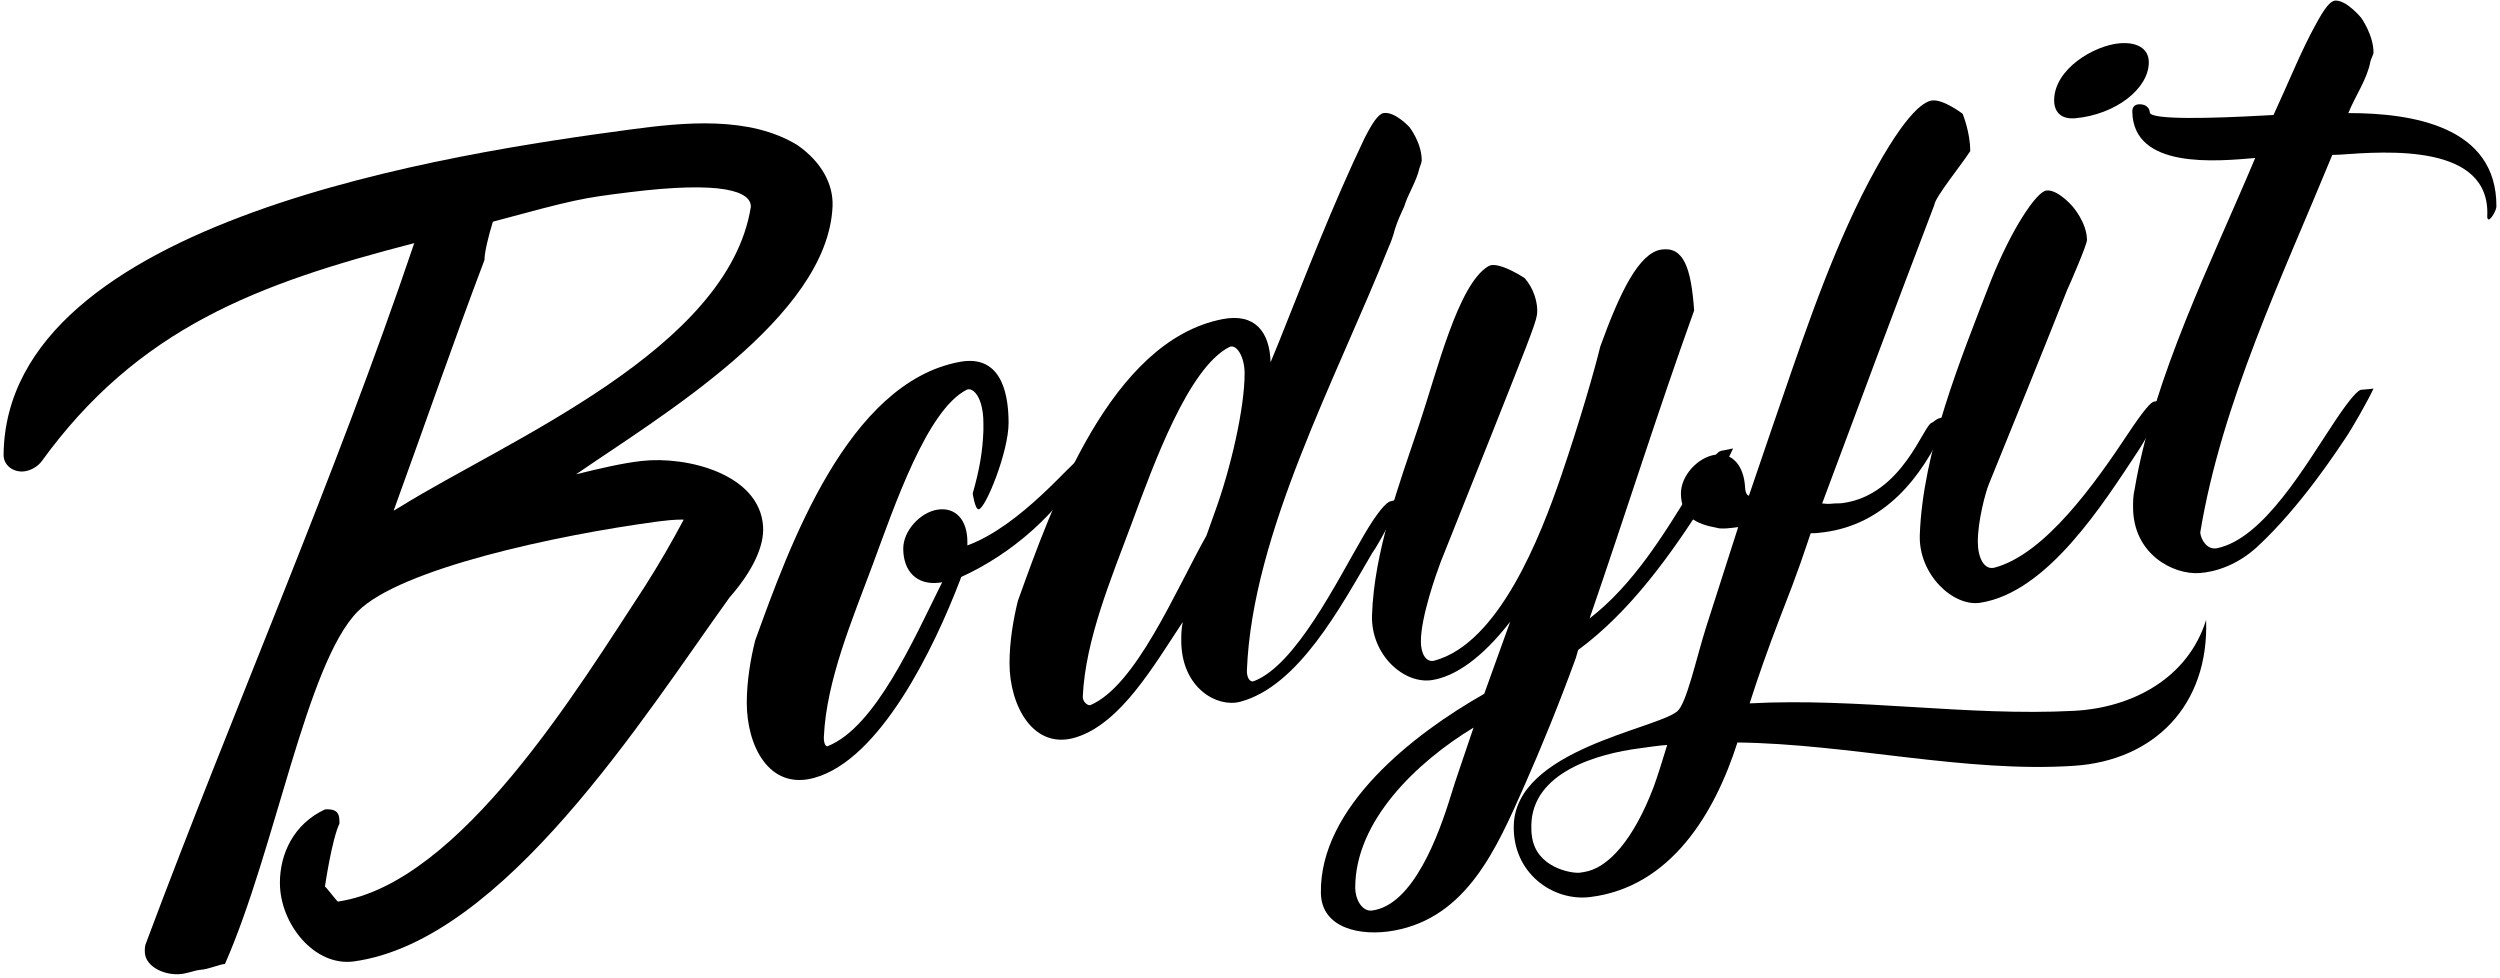 <?xml version="1.0" encoding="UTF-8" standalone="no"?>
<svg width="488px" height="191px" viewBox="0 0 488 191" version="1.1" xmlns="http://www.w3.org/2000/svg" xmlns:xlink="http://www.w3.org/1999/xlink">
    <!-- Generator: Sketch 39.1 (31720) - http://www.bohemiancoding.com/sketch -->
    <title>Group</title>
    <desc>Created with Sketch.</desc>
    <defs></defs>
    <g id="Page-1" stroke="none" stroke-width="1" fill="none" fill-rule="evenodd">
        <g id="SportclubHetEiland_Sublogo_Bodyfit_neg" transform="translate(-81, -251)" fill="#000000">
            <g id="Group" transform="translate(81, 251)">
                <path d="M96.209,43.272 C95.316,46.198 94.571,49.255 94.571,50.745 C88.431,66.968 82.766,83.381 76.839,99.683 C77.316,99.403 77.555,99.263 78.031,98.983 C98.989,85.945 142.166,68.234 146.571,40.347 C146.571,37.365 141.059,35.253 122.732,37.538 C113.493,38.69 112.451,38.889 96.209,43.272 L96.209,43.272 Z M39.142,189.304 C38.397,189.34 37.19,189.8 35.864,190.053 C32.6,190.674 28.265,188.866 28.265,185.737 C28.265,185.14 28.265,184.545 28.564,183.937 C45.596,138.34 65.279,93.582 80.862,47.461 C50.358,55.343 26.949,63.966 8.001,90.223 C6.958,91.426 5.468,92.034 4.276,92.04 C2.339,92.049 0.681,90.687 0.701,88.769 C1.175,42.648 89.301,29.809 123.029,25.281 C133.384,23.891 146.224,22.559 155.66,28.328 C160.428,31.665 162.698,36.021 162.514,40.295 C161.577,61.985 128.51,81.487 112.451,92.584 C117.07,91.446 121.437,90.409 125.264,89.978 C134.143,88.978 148.293,92.544 148.955,102.755 C149.199,106.511 147.018,111.378 142.399,116.63 C125.796,139.692 98.365,183.622 69.091,187.666 C61.413,188.726 54.638,180.374 54.638,172.326 C54.638,166.663 57.32,160.84 63.429,158 C66.26,157.789 66.26,159.275 66.26,160.765 C64.771,163.862 63.429,173.052 63.429,173.052 C63.578,173.041 65.825,176.01 65.962,175.99 C89.907,172.45 113.034,134.036 125.86,114.492 C128.542,110.278 131.076,105.925 133.46,101.438 C133.46,101.438 131.949,101.325 128.542,101.78 C108.381,104.478 78.049,111.055 69.836,119.35 C59.792,129.493 53.774,165.797 43.91,188.166 C42.867,188.222 40.632,189.232 39.142,189.304 L39.142,189.304 Z" id="Fill-3"></path>
                <path d="M196.876,82.542 C196.876,88.205 192.407,99.199 191.065,99.411 C190.32,99.529 189.873,96.321 189.873,96.321 C191.214,91.639 191.81,88.117 191.959,84.069 L191.959,82.579 C191.959,77.511 189.883,75.481 188.681,76.091 C180.924,80.031 174.575,98.84 170.355,110.214 C166.429,120.796 161.321,132.759 160.819,143.822 C160.767,144.96 161.133,145.822 161.564,145.651 C170.868,141.96 178.345,124.832 183.913,113.649 C183.675,113.686 183.556,113.705 183.318,113.742 C178.996,114.265 176.314,111.545 176.314,107.073 C176.314,103.645 179.592,100.014 183.019,99.481 C186.446,98.948 188.83,101.404 188.83,105.726 L188.83,106.471 C199.409,102.57 209.392,89.914 210.584,89.72 C211.031,89.647 211.776,90.27 211.926,90.692 C206.617,100.204 197.506,108.124 187.638,112.619 C187.519,112.936 187.459,113.094 187.34,113.411 C182.36,126.381 171.866,148.325 158.882,151.855 C150.066,154.253 145.77,145.525 145.77,137.179 C145.77,133.006 146.515,128.581 147.409,125.028 C154.029,106.748 165.453,74.698 187.34,70.639 C194.839,69.249 196.876,75.686 196.876,82.542" id="Fill-4"></path>
                <path d="M235.499,104.546 C236.155,102.708 236.482,101.79 237.138,99.952 C240.267,91.386 242.949,79.614 242.949,72.908 C242.949,69.481 241.283,67.073 239.969,67.739 C231.96,71.794 225.188,90.622 220.897,102.189 C216.961,112.795 211.865,124.835 211.361,135.941 C211.31,137.078 212.43,137.816 212.851,137.635 C221.733,133.831 229.365,115.49 235.499,104.546 L235.499,104.546 Z M266.193,104.531 C268.875,99.917 270.663,97.984 271.408,97.862 C271.557,97.838 272.451,97.542 273.643,97.347 C273.643,97.347 269.471,105.78 267.832,107.987 C261.651,118.55 253.399,134.019 242.055,136.991 C237.542,138.173 230.582,134.272 230.582,125.032 C230.582,123.989 230.582,122.797 230.88,121.407 C225.121,130.1 218.813,141.081 210.169,143.885 C201.766,146.612 197.057,137.803 197.057,129.458 C197.057,125.285 197.802,120.844 198.696,117.273 C205.316,98.865 216.689,66.571 238.628,62.298 C244.969,61.063 247.866,64.79 248.015,70.726 C248.67,69.127 248.998,68.328 249.654,66.729 C254.98,53.395 260.151,39.975 266.342,27.01 C267.832,24.082 269.024,22.247 270.068,22.076 C272.303,21.709 275.133,24.824 275.133,24.824 C275.133,24.824 277.517,27.863 277.517,31.291 C277.517,31.589 277.368,32.06 277.07,32.854 C276.475,35.484 274.835,37.838 274.09,40.344 C273.911,40.731 273.822,40.924 273.643,41.311 C272.898,42.924 272.303,44.511 272.005,45.752 C271.855,46.224 271.558,47.167 271.11,48.134 C260.912,73.79 244.448,104.078 243.397,130.807 C243.335,132.38 244.056,133.226 244.737,132.968 C252.907,129.874 260.949,113.513 266.193,104.531 L266.193,104.531 Z" id="Fill-5"></path>
                <path d="M287.636,142.023 C276.549,148.746 264.566,160.222 264.542,173.207 C264.537,175.716 265.963,177.973 267.819,177.735 C275.826,176.706 280.839,163.092 283.315,154.94 C284.06,152.435 285.699,147.849 287.636,142.023 L287.636,142.023 Z M297.47,153.571 C292.135,165.606 286.347,179.044 272.141,181.646 C265.583,182.847 257.944,181.222 257.836,174.314 C257.574,157.57 275.842,143.29 289.723,135.43 C291.749,129.8 292.762,126.985 294.788,121.358 C289.126,128.666 283.911,132.04 279.59,132.742 C274.078,133.637 267.562,127.838 267.819,120.06 C268.228,107.675 273.076,94.644 277.057,82.781 C280.545,72.388 284.591,55.576 290.468,52.002 C290.547,51.954 290.914,51.781 291.063,51.758 C293.298,51.401 297.619,54.293 297.619,54.293 C299.259,56.122 300.349,59.115 300.004,61.518 C299.745,63.316 297.321,69.238 290.765,85.784 C286.951,95.336 285.044,100.114 281.229,109.674 C280.335,112.055 277.355,120.437 277.355,125.207 C277.355,127.591 278.343,129.405 280.037,128.944 C292.588,125.524 300.684,104.78 304.771,92.815 C308.448,82.049 311.327,71.981 312.37,67.649 C316.244,56.923 319.969,49.356 324.29,48.717 C328.611,48.078 330.101,52.188 330.697,60.596 C323.54,80.513 317.187,100.719 310.284,120.725 C318.875,114.088 324.767,104.322 330.399,95.215 C330.578,94.95 330.667,94.818 330.846,94.553 C333.826,89.8 335.316,88.098 335.911,88.014 C336.657,87.908 338.147,87.549 338.296,87.528 C337.253,89.91 334.134,95.728 332.783,97.851 C326.238,108.135 318.307,119.328 308.05,126.881 C307.871,127.505 307.781,127.817 307.602,128.441 C304.324,137.442 300.798,146.063 297.47,153.571 L297.47,153.571 Z" id="Fill-6"></path>
                <path d="M325.438,145.417 C323.651,145.531 321.832,145.838 320.075,146.065 C311.781,147.137 299.08,150.753 298.917,161.092 C298.905,161.827 298.917,162.583 299.066,163.453 C299.96,169.275 306.516,170.486 308.304,170.359 C308.661,170.303 308.84,170.276 309.198,170.221 C313.967,169.486 318.883,163.826 322.756,153.713 C323.502,151.664 324.396,148.849 325.438,145.417 L325.438,145.417 Z M341.531,137.297 C362.715,136.162 383.946,139.847 404.856,138.754 C416.112,138.165 427.066,132.471 430.633,121.013 C431.207,137.716 420.477,148.447 404.856,149.484 C383.61,150.894 360.975,145.197 339.147,144.933 C334.711,158.822 326.106,173.172 310.39,175.104 C303.133,175.997 295.194,170.414 295.49,161.038 C295.954,146.351 323.031,142.373 327.375,138.873 C329.223,137.384 331.101,128.494 333.038,122.404 C335.541,114.592 336.793,110.689 339.296,102.886 C338.253,103.032 336.018,103.349 335.124,103.029 C330.952,102.283 328.12,100.762 328.12,96.291 C328.12,92.864 331.399,89.255 334.826,88.765 C338.253,88.276 340.409,91.023 340.637,95.097 C340.707,96.35 341.083,96.674 341.382,96.781 C343.11,91.712 343.974,89.178 345.702,84.113 C351.06,68.645 356.15,52.818 363.434,38.114 C371.48,22.198 375.503,19.803 377.142,19.612 C379.377,19.352 383.101,22.211 383.101,22.211 C383.101,22.211 384.591,25.771 384.591,29.498 C382.953,32.063 377.737,38.47 377.589,39.977 C370.201,59.377 362.917,78.816 355.685,98.274 C356.282,98.346 357.027,98.398 357.772,98.301 C358.367,98.224 358.964,98.295 359.56,98.219 C371.479,96.688 375.502,82.694 377.142,82.503 C377.291,82.486 378.036,81.654 378.929,81.552 C379.377,81.5 379.824,81.598 380.271,81.994 C380.032,82.439 379.913,82.661 379.674,83.106 C375.113,93.314 367.814,102.39 355.983,103.899 C355.092,104.013 354.345,104.114 353.451,104.083 C352.259,107.519 351.364,110.615 347.342,120.849 C345.107,126.667 343.17,132.151 341.531,137.297 L341.531,137.297 Z" id="Fill-7"></path>
                <path d="M400.969,19.6 C400.969,13.49 408.717,8.879 413.783,8.448 C416.911,8.182 419.445,9.323 419.445,12.154 C419.445,17.371 412.889,22.357 405.141,23.079 C402.161,23.356 400.969,21.687 400.969,19.6 L400.969,19.6 Z M386.069,105.788 C386.069,108.768 387.266,111.355 389.347,110.799 C399.188,108.17 408.961,94.354 415.421,84.614 C418.414,80.102 419.892,78.437 420.488,78.39 C421.233,78.332 422.723,78.069 422.872,78.057 C421.829,80.372 418.702,86 417.359,88.031 C410.498,98.403 399.662,115.656 386.516,117.662 C381.269,118.462 374.461,112.141 374.745,104.393 C375.342,88.12 382.565,70.451 388.602,54.843 C392.625,44.724 397.542,37.372 399.479,37.182 C401.714,36.963 404.545,40.273 404.545,40.273 C404.545,40.273 407.375,43.439 407.375,46.867 C407.375,47.761 404.098,55.367 403.502,56.615 C398.472,69.339 393.303,82.007 388.155,94.683 C387.558,96.237 386.068,101.615 386.069,105.788 L386.069,105.788 Z" id="Fill-8"></path>
                <path d="M429.338,111.862 C424.272,112.216 416.375,108.231 416.375,98.99 C416.375,97.947 416.375,96.755 416.673,95.538 C420.415,73.46 431.641,51.248 440.215,30.84 C432.718,31.48 416.421,33.091 416.226,21.805 C416.211,20.926 416.673,20.426 417.418,20.365 C418.163,20.305 419.504,20.495 419.653,21.974 C419.802,23.453 432.02,23.101 442.003,22.541 C442.718,22.501 443.076,22.481 443.791,22.443 C446.771,16.022 449.304,9.639 452.135,4.595 C453.625,1.846 454.817,0.157 455.86,0.115 C458.095,0.025 460.926,3.504 460.926,3.504 C460.926,3.504 463.311,6.854 463.31,10.282 C463.31,10.58 463.012,11.036 462.714,11.939 C462.118,15.386 459.734,18.746 458.393,22.074 C470.818,22.066 487.374,24.624 487.299,40.304 C487.296,41.046 486.256,42.838 485.809,42.839 C485.66,42.839 485.489,42.668 485.511,42.244 C486.227,27.937 465.785,29.548 456.754,30.184 C456.158,30.207 455.86,30.219 455.264,30.243 C445.601,53.789 433.648,78.686 429.487,103.954 C429.636,105.434 430.873,107.4 432.765,107.01 C441.916,105.122 450.113,90.679 455.86,82.082 C458.827,77.644 460.33,76.102 460.926,76.082 C461.671,76.056 463.161,75.86 463.31,75.856 C462.267,78.123 459.147,83.614 457.797,85.584 C456.429,87.579 449.155,98.879 440.513,106.828 C436.639,110.331 432.467,111.645 429.338,111.862" id="Fill-9"></path>
            </g>
        </g>
    </g>
</svg>
